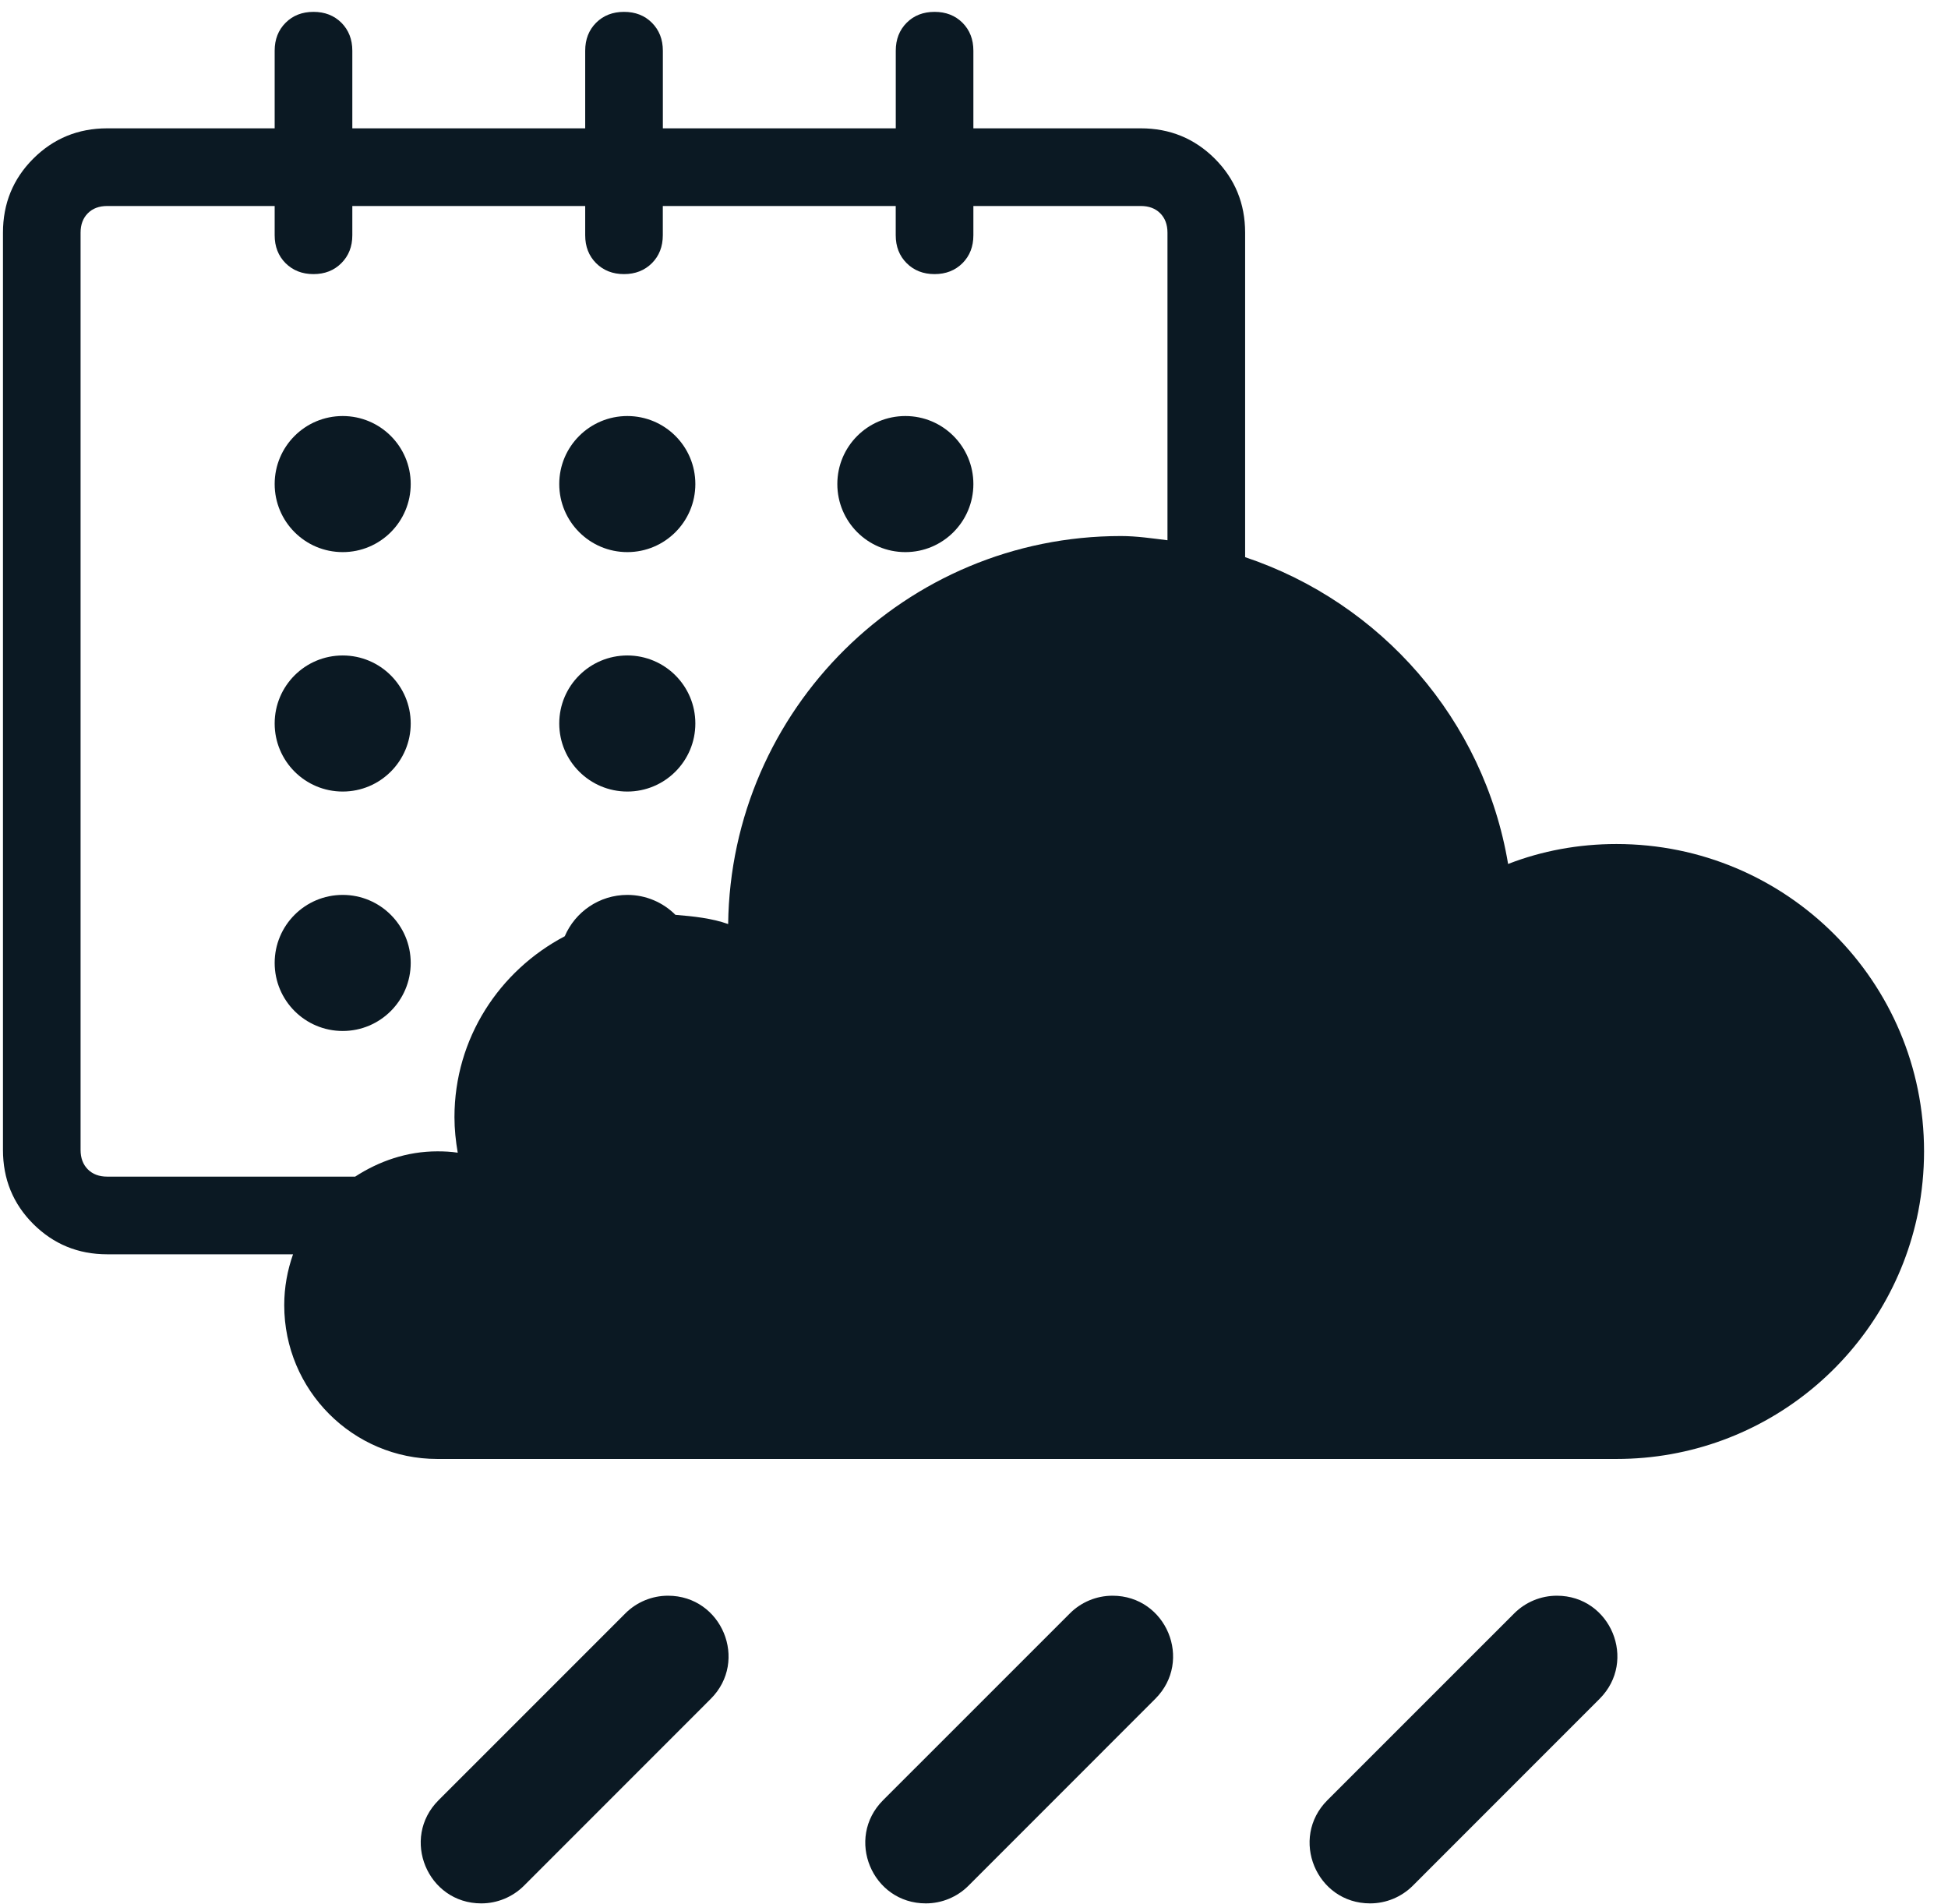 <svg width="44" height="43" viewBox="0 0 44 43" fill="none" xmlns="http://www.w3.org/2000/svg">
<path fill-rule="evenodd" clip-rule="evenodd" d="M7.741 20.209C6.891 20.209 6.204 20.897 6.204 21.745C6.204 22.594 6.891 23.282 7.741 23.282C8.589 23.282 9.277 22.594 9.277 21.745C9.277 20.897 8.589 20.209 7.741 20.209Z" fill="#0B1923"/>
<path fill-rule="evenodd" clip-rule="evenodd" d="M7.741 14.802C6.891 14.802 6.204 15.489 6.204 16.338C6.204 17.187 6.891 17.875 7.741 17.875C8.589 17.875 9.277 17.187 9.277 16.338C9.277 15.489 8.589 14.802 7.741 14.802Z" fill="#0B1923"/>
<path fill-rule="evenodd" clip-rule="evenodd" d="M35.166 36.035C34.803 36.035 34.457 36.179 34.201 36.435L29.982 40.653C29.123 41.513 29.731 42.983 30.947 42.983C31.309 42.983 31.656 42.839 31.912 42.583L36.13 38.364C36.99 37.505 36.381 36.035 35.166 36.035Z" fill="#0B1923"/>
<path fill-rule="evenodd" clip-rule="evenodd" d="M15.088 36.035C14.727 36.035 14.379 36.179 14.124 36.435L9.906 40.653C9.045 41.513 9.655 42.983 10.871 42.983C11.232 42.983 11.58 42.839 11.836 42.583L16.054 38.364C16.914 37.505 16.304 36.035 15.088 36.035Z" fill="#0B1923"/>
<path fill-rule="evenodd" clip-rule="evenodd" d="M25.129 36.035C24.768 36.035 24.42 36.179 24.165 36.435L19.946 40.653C19.087 41.513 19.696 42.983 20.912 42.983C21.273 42.983 21.621 42.839 21.876 42.583L26.094 38.364C26.955 37.505 26.345 36.035 25.129 36.035Z" fill="#0B1923"/>
<path fill-rule="evenodd" clip-rule="evenodd" d="M14.17 9.395C13.321 9.395 12.632 10.082 12.632 10.931C12.632 11.78 13.321 12.468 14.17 12.468C15.018 12.468 15.706 11.78 15.706 10.931C15.706 10.082 15.018 9.395 14.17 9.395Z" fill="#0B1923"/>
<path fill-rule="evenodd" clip-rule="evenodd" d="M20.45 9.395C19.6 9.395 18.913 10.082 18.913 10.931C18.913 11.78 19.6 12.468 20.45 12.468C21.297 12.468 21.986 11.78 21.986 10.931C21.986 10.082 21.297 9.395 20.45 9.395Z" fill="#0B1923"/>
<path fill-rule="evenodd" clip-rule="evenodd" d="M26.37 10.116V12.2C26.022 12.158 25.677 12.105 25.318 12.105C20.454 12.105 16.508 16.018 16.447 20.867C16.074 20.735 15.665 20.693 15.256 20.659C14.978 20.381 14.593 20.209 14.17 20.209C13.535 20.209 12.991 20.594 12.756 21.143C11.282 21.918 10.265 23.446 10.265 25.228C10.265 25.502 10.294 25.77 10.339 26.031C10.337 26.031 10.337 26.031 10.334 26.03C10.188 26.007 10.034 26 9.879 26C9.192 26 8.562 26.221 8.022 26.571H2.422C2.24 26.571 2.094 26.517 1.984 26.407C1.875 26.297 1.82 26.152 1.82 25.968V5.255C1.82 5.071 1.875 4.926 1.984 4.816C2.093 4.706 2.24 4.652 2.422 4.652H6.204V5.312C6.204 5.569 6.286 5.778 6.45 5.943C6.615 6.107 6.825 6.19 7.081 6.19C7.337 6.19 7.546 6.107 7.71 5.943C7.875 5.778 7.958 5.569 7.958 5.312V4.652H13.218V5.312C13.218 5.569 13.3 5.778 13.464 5.943C13.629 6.107 13.839 6.19 14.094 6.19C14.35 6.19 14.56 6.107 14.725 5.943C14.889 5.778 14.971 5.569 14.971 5.312V4.652H20.232V5.312C20.232 5.569 20.314 5.778 20.479 5.943C20.643 6.107 20.853 6.19 21.109 6.19C21.365 6.19 21.575 6.107 21.74 5.943C21.904 5.778 21.986 5.569 21.986 5.312V4.652H25.767C25.95 4.652 26.096 4.706 26.206 4.816C26.315 4.926 26.37 5.071 26.37 5.255V10.116ZM36.511 19.06C35.655 19.06 34.829 19.214 34.073 19.507C34.069 19.509 34.067 19.51 34.064 19.511C33.519 16.25 31.192 13.61 28.124 12.582V5.255C28.124 4.597 27.895 4.04 27.439 3.583C26.982 3.127 26.424 2.898 25.767 2.898H21.986V1.145C21.986 0.889 21.904 0.679 21.74 0.514C21.575 0.35 21.365 0.268 21.11 0.268C20.853 0.268 20.643 0.35 20.479 0.514C20.315 0.679 20.233 0.889 20.233 1.145V2.898H14.972V1.145C14.972 0.889 14.889 0.679 14.725 0.514C14.561 0.35 14.351 0.268 14.095 0.268C13.839 0.268 13.629 0.35 13.464 0.514C13.3 0.679 13.218 0.889 13.218 1.145V2.898H7.958V1.145C7.958 0.889 7.875 0.679 7.712 0.514C7.546 0.35 7.337 0.268 7.081 0.268C6.825 0.268 6.615 0.35 6.451 0.514C6.286 0.679 6.204 0.889 6.204 1.145V2.898H2.422C1.765 2.898 1.208 3.127 0.751 3.583C0.294 4.04 0.067 4.597 0.067 5.255V25.968C0.067 26.626 0.294 27.183 0.751 27.64C1.209 28.096 1.765 28.325 2.422 28.325H6.619C6.492 28.685 6.42 29.07 6.42 29.474C6.42 31.396 7.972 32.947 9.879 32.947H36.511C39.885 32.947 42.695 30.547 43.328 27.359C43.413 26.918 43.459 26.463 43.459 26C43.459 22.163 40.348 19.06 36.511 19.06Z" fill="#0B1923"/>
<path fill-rule="evenodd" clip-rule="evenodd" d="M14.17 14.802C13.321 14.802 12.632 15.489 12.632 16.338C12.632 17.187 13.321 17.875 14.17 17.875C15.018 17.875 15.706 17.187 15.706 16.338C15.706 15.489 15.018 14.802 14.17 14.802Z" fill="#0B1923"/>
<path fill-rule="evenodd" clip-rule="evenodd" d="M7.741 9.395C6.891 9.395 6.204 10.082 6.204 10.931C6.204 11.78 6.891 12.468 7.741 12.468C8.589 12.468 9.277 11.78 9.277 10.931C9.277 10.082 8.589 9.395 7.741 9.395Z" fill="#0B1923"/>
</svg>

